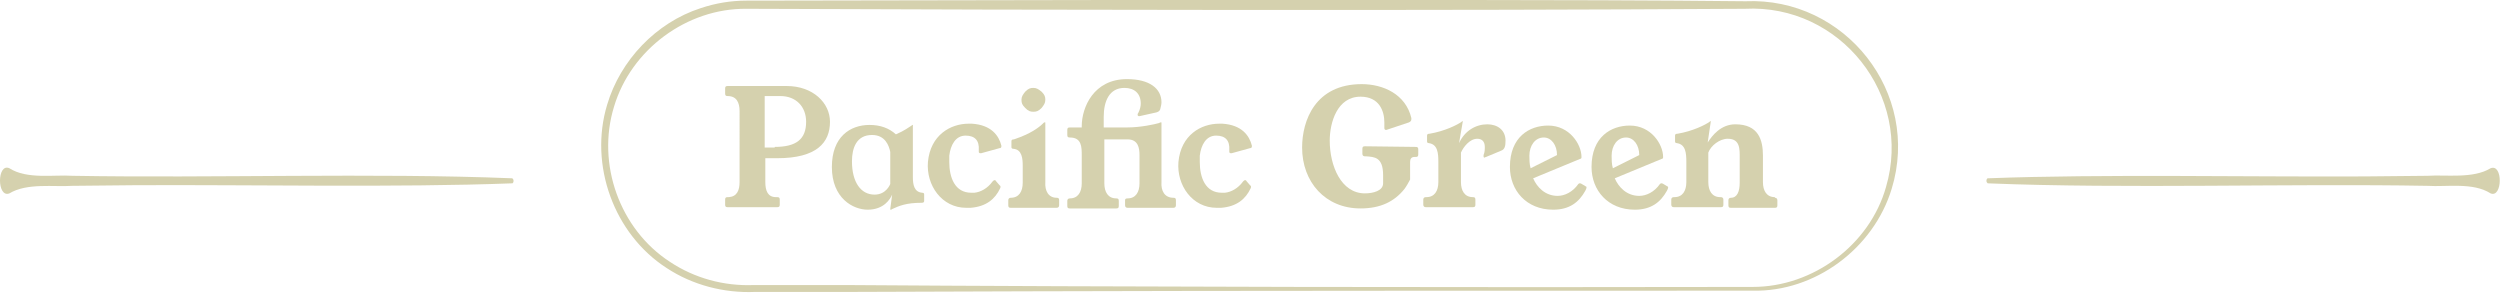 <?xml version="1.0" encoding="utf-8"?>
<!-- Generator: Adobe Illustrator 26.2.1, SVG Export Plug-In . SVG Version: 6.00 Build 0)  -->
<svg version="1.1" id="Layer_1" xmlns="http://www.w3.org/2000/svg" xmlns:xlink="http://www.w3.org/1999/xlink" x="0px" y="0px"
	 viewBox="0 0 398.2 46.6" style="enable-background:new 0 0 398.2 46.6;" xml:space="preserve">
<style type="text/css">
	.st0{fill:#D5D1AE;}
</style>
<path class="st0" d="M396.7,26.8c-2.8,1.7-7.1,1-10,1.2c0,0-10,0.1-10,0.1c-18.6,0.1-41.6-0.4-60.1,0.3c-0.1,0-0.2,0.2-0.2,0.4
	c0,0.2,0.1,0.3,0.2,0.4c22.2,0.9,47.9,0,70.1,0.4c2.9,0.2,7.2-0.6,10,1.2C398.6,31.6,398.7,26,396.7,26.8L396.7,26.8z"/>
<path class="st0" d="M1.5,30.8c2.8-1.7,7.1-1,10-1.2c0,0,10-0.1,10-0.1c18.6-0.1,41.6,0.4,60.1-0.3c0.1,0,0.2-0.2,0.2-0.4
	c0-0.2-0.1-0.3-0.2-0.4c-22.2-0.9-47.9,0-70.1-0.4c-2.9-0.2-7.2,0.6-10-1.2C-0.5,25.9-0.5,31.6,1.5,30.8L1.5,30.8z"/>
<g>
	<path class="st0" d="M121.9,29c0,1.4,0.4,2.4,1.7,2.4h0.2c0.3,0,0.4,0.1,0.4,0.4v0.8c0,0.3-0.1,0.4-0.4,0.4h-7.9
		c-0.3,0-0.4-0.1-0.4-0.4v-0.8c0-0.3,0.1-0.4,0.4-0.4h0.2c1.3-0.1,1.7-1.1,1.7-2.4V17.7c0-1.4-0.5-2.4-1.9-2.4h0
		c-0.3,0-0.4-0.1-0.4-0.4v-0.8c0-0.3,0.1-0.4,0.4-0.4h9.4c4.2,0,6.9,2.7,6.9,5.7c0,3.3-2.1,5.8-8.4,5.8h-1.9V29z M123.4,23.4
		c3.4,0,5-1.2,5-4c0-2.4-1.6-4.1-4.1-4.1h-2.5v8.2H123.4z"/>
	<path class="st0" d="M145.4,28.2c0,1.2,0.2,2.4,1.5,2.5c0.3,0,0.3,0.2,0.3,0.3V32c0,0.2-0.1,0.3-0.4,0.3c-2.5,0-3.6,0.5-4.7,1
		c0,0-0.1,0.1-0.2,0.1h-0.1c0,0,0,0,0-0.1l0.3-2.3c-0.3,0.7-1.3,2.4-3.9,2.4c-2.3,0-5.7-1.8-5.7-6.8c0-4.8,2.9-6.7,6-6.7
		c1.7,0,3.1,0.5,4.2,1.5c1.4-0.6,2-1.1,2.5-1.4c0,0,0.1-0.1,0.1-0.1l0.1,0c0,0,0,0,0,0V28.2z M141.8,24.2c-0.2-1-0.8-2.7-2.9-2.7
		c-2.5,0-3.2,2.1-3.2,4.2c0,3.3,1.4,5.3,3.6,5.3c1.9,0,2.5-1.7,2.5-1.7V24.2z"/>
	<path class="st0" d="M159.2,29.5c0.2,0.1,0.2,0.3,0.1,0.5c-0.8,1.7-2.2,2.9-4.7,3.1c-0.2,0-0.5,0-0.7,0c-3.9,0-6.4-3.6-6.1-7.3
		c0.4-4.3,3.6-6.1,6.5-6.1l0.5,0c3.1,0.2,4.3,1.9,4.7,3.5l0,0.1c0,0.2-0.1,0.3-0.3,0.3l-2.9,0.8c-0.1,0-0.2,0-0.2,0
		c-0.1,0-0.2-0.1-0.2-0.2l0-0.3c0.1-1.5-0.6-2.3-2.1-2.3c-1.6,0-2.4,1.5-2.6,3.2c0,0.3,0,0.6,0,1c0,2.5,0.9,4.9,3.5,4.9
		c0.2,0,0.3,0,0.5,0c1-0.1,2.1-0.7,2.9-1.8c0.1-0.1,0.2-0.2,0.3-0.2c0.1,0,0.2,0,0.2,0.1L159.2,29.5z"/>
	<path class="st0" d="M168.3,31.5c0.3,0,0.4,0.1,0.4,0.4v0.8c0,0.3-0.2,0.4-0.4,0.4H161c-0.3,0-0.4-0.1-0.4-0.4v-0.8
		c0-0.2,0.1-0.4,0.4-0.4h0c1.3,0,1.9-1,1.9-2.4v-2.7c0-1.1-0.1-2.6-1.5-2.7c-0.3,0-0.3-0.2-0.3-0.3v-0.9c0-0.2,0.1-0.3,0.4-0.3
		c2.7-0.9,4-1.9,4.7-2.6c0,0,0.1-0.1,0.1-0.1h0.1c0,0,0,0,0.1,0V29C166.4,30.4,167,31.5,168.3,31.5L168.3,31.5z M163.3,17.2
		c-0.5-0.5-0.6-0.8-0.6-1.3c0-0.5,0.2-0.8,0.6-1.3c0.5-0.5,0.8-0.6,1.3-0.6c0.5,0,0.8,0.2,1.3,0.6c0.5,0.5,0.6,0.8,0.6,1.3
		c0,0.5-0.2,0.8-0.6,1.3c-0.5,0.5-0.8,0.6-1.3,0.6C164.1,17.8,163.8,17.7,163.3,17.2z"/>
	<path class="st0" d="M186.9,31.5c0.3,0,0.4,0.1,0.4,0.4v0.8c0,0.3-0.2,0.4-0.4,0.4h-7.3c-0.2,0-0.4-0.1-0.4-0.4v-0.8l0,0
		c0-0.2,0.1-0.3,0.4-0.3h0c1.3,0,1.9-1,1.9-2.4v-4.5c0-1.1-0.2-2.5-1.9-2.5h-3.7v7c0,1.4,0.6,2.4,1.9,2.4c0.3,0,0.4,0.1,0.4,0.4v0.8
		c0,0.3-0.1,0.4-0.4,0.4h-7.4c-0.3,0-0.4-0.1-0.4-0.4v-0.8c0-0.2,0.1-0.4,0.4-0.4c1.3,0,1.9-1,1.9-2.4v-4.4c0-1.4,0-2.9-1.9-2.9
		c-0.3,0-0.4-0.1-0.4-0.4v-0.8c0-0.3,0.1-0.4,0.4-0.4h1.9l0-0.2c0-3,1.9-7.5,7.2-7.5c3.6,0,5.5,1.5,5.5,3.7c0,0.3-0.1,0.7-0.2,1.1
		c-0.1,0.3-0.3,0.4-0.6,0.5l-2.7,0.6l-0.1,0c-0.1,0-0.2-0.1-0.2-0.2c0-0.1,0-0.2,0.1-0.3c0.3-0.6,0.4-1.1,0.4-1.5
		c0-1.6-1-2.5-2.6-2.5c-2.4,0-3.3,2.1-3.3,4.6v1.7h3.7c2.2,0,4.4-0.5,5.1-0.7c0,0,0.2-0.1,0.2-0.1h0.1c0,0,0,0,0.1,0V29
		C184.9,30.4,185.5,31.5,186.9,31.5L186.9,31.5z"/>
	<path class="st0" d="M199.1,29.5c0.2,0.1,0.2,0.3,0.1,0.5c-0.8,1.7-2.2,2.9-4.7,3.1c-0.2,0-0.5,0-0.7,0c-3.9,0-6.4-3.6-6.1-7.3
		c0.4-4.3,3.6-6.1,6.5-6.1l0.5,0c3.1,0.2,4.3,1.9,4.7,3.5l0,0.1c0,0.2-0.1,0.3-0.3,0.3l-2.9,0.8c-0.1,0-0.2,0-0.2,0
		c-0.1,0-0.2-0.1-0.2-0.2l0-0.3c0.1-1.5-0.6-2.3-2.1-2.3c-1.6,0-2.4,1.5-2.6,3.2c0,0.3,0,0.6,0,1c0,2.5,0.9,4.9,3.5,4.9
		c0.2,0,0.3,0,0.5,0c1-0.1,2.1-0.7,2.9-1.8c0.1-0.1,0.2-0.2,0.3-0.2c0.1,0,0.2,0,0.2,0.1L199.1,29.5z"/>
	<path class="st0" d="M225.5,23.4c0.3,0,0.4,0.1,0.4,0.4v0.8c0,0.3-0.1,0.4-0.4,0.4h-0.2c-0.5,0-0.7,0.3-0.7,0.8v2.8
		c-0.2,0.4-0.6,1.1-0.9,1.5c-1.6,2-3.8,3.1-7,3.1c-5.6,0-9.3-4.2-9.3-9.7c0-4.3,2.1-10.1,9.5-10.1c3.4,0,7,1.6,7.9,5.4l0,0.2
		c0,0.3-0.2,0.4-0.4,0.5l-3.3,1.1c-0.1,0-0.2,0.1-0.3,0.1c-0.2,0-0.3-0.1-0.3-0.3l0-0.4l0-0.5c0-1.8-0.8-4.1-3.8-4.1
		c-3.7,0-4.9,4.1-4.9,7c0,4,1.8,8.4,5.6,8.4c1.3,0,2.9-0.4,2.9-1.6v-1.3c0-2.9-1.4-2.9-2.7-3h-0.2c-0.2,0-0.4-0.1-0.4-0.4v-0.8
		c0-0.3,0.1-0.4,0.4-0.4L225.5,23.4z"/>
	<path class="st0" d="M232.4,22.8c0.9-2,2.7-3,4.5-3c1.6,0,2.9,0.9,2.9,2.6c0,0.8-0.1,1.4-0.7,1.6l-2.4,1c-0.1,0-0.2,0.1-0.2,0.1
		c-0.2,0-0.2-0.1-0.2-0.2c0-0.1,0-0.1,0-0.2c0.2-0.5,0.2-0.9,0.2-1.3c0-0.9-0.5-1.3-1.2-1.3c-1.2,0-2.2,1.3-2.6,2.2V29
		c0,1.4,0.6,2.4,1.9,2.4h0c0.3,0,0.4,0.1,0.4,0.4v0.8c0,0.3-0.1,0.4-0.4,0.4h-7.5c-0.2,0-0.4-0.1-0.4-0.4v-0.8
		c0-0.2,0.1-0.4,0.4-0.4h0.1c1.3,0,1.9-1,1.9-2.4v-3.2c0-1.4-0.1-2.8-1.5-3c-0.3,0-0.3-0.2-0.3-0.3v-0.9c0-0.2,0.1-0.3,0.4-0.3
		c2.4-0.4,4.4-1.4,5.1-1.9c0,0,0.1-0.1,0.1-0.1l0.1,0c0,0,0,0,0,0L232.4,22.8z"/>
	<path class="st0" d="M244.2,28.4c0.6,1.4,1.9,2.8,3.9,2.8c1.1,0,2.4-0.6,3.3-1.9c0.1-0.1,0.2-0.1,0.2-0.1c0.2,0,0.2,0,1,0.5
		c0.1,0,0.1,0.1,0.1,0.2c0,0.1-0.1,0.3-0.2,0.5c-1,1.8-2.5,3-5.1,3c-4.3,0-6.9-3.1-6.9-6.8c0-4.8,3.1-6.6,6.1-6.6c3.4,0,5.3,3,5.3,5
		c0,0.1,0,0.3-0.2,0.3L244.2,28.4z M248,24.7c0-1.6-0.9-2.8-2.1-2.8c-1.4,0-2.3,1.3-2.3,2.9c0,0.5,0,1.4,0.2,2L248,24.7z"/>
	<path class="st0" d="M257.2,28.4c0.6,1.4,1.9,2.8,3.9,2.8c1.1,0,2.4-0.6,3.3-1.9c0.1-0.1,0.2-0.1,0.2-0.1c0.2,0,0.2,0,1,0.5
		c0.1,0,0.1,0.1,0.1,0.2c0,0.1-0.1,0.3-0.2,0.5c-1,1.8-2.5,3-5.1,3c-4.3,0-6.9-3.1-6.9-6.8c0-4.8,3.1-6.6,6.1-6.6c3.4,0,5.3,3,5.3,5
		c0,0.1,0,0.3-0.2,0.3L257.2,28.4z M261.1,24.7c0-1.6-0.9-2.8-2.1-2.8c-1.4,0-2.3,1.3-2.3,2.9c0,0.5,0,1.4,0.2,2L261.1,24.7z"/>
	<path class="st0" d="M282.7,31.5c0.2,0,0.4,0.1,0.4,0.4v0.8c0,0.3-0.1,0.4-0.4,0.4h-7c-0.3,0-0.4-0.1-0.4-0.4v-0.8
		c0-0.2,0.1-0.4,0.4-0.4c1,0,1.4-1,1.4-2.4v-3.9c0-1.4,0.1-3.1-1.9-3.1c-1.3,0-2.7,1.1-3.1,2.2V29c0,1.4,0.6,2.4,1.9,2.4h0.1
		c0.2,0,0.4,0.1,0.4,0.4v0.8c0,0.3-0.1,0.4-0.4,0.4h-7.5c-0.2,0-0.4-0.1-0.4-0.4v-0.8c0-0.2,0.1-0.4,0.4-0.4h0.1
		c1.3,0,1.9-1,1.9-2.4v-3.2c0-1.4-0.1-2.8-1.5-3c-0.3,0-0.3-0.2-0.3-0.3v-0.9c0-0.2,0.1-0.3,0.4-0.3c2.4-0.4,4.4-1.4,5.1-1.9
		c0,0,0.1-0.1,0.1-0.1l0.1,0c0,0,0,0,0,0l-0.5,3.4c0.7-1.1,2.1-2.9,4.4-2.9c3.7,0,4.4,2.5,4.4,5V29c0,1.4,0.6,2.4,1.9,2.4H282.7z"/>
</g>
<path class="st0" d="M279.2,46.3c-28.8,0-86.8,0-115.6,0.1c0,0-28.9,0.1-28.9,0.1l-14.5,0c-4.9,0.2-9.9-1.1-14-3.8
	c-8.4-5.4-12.4-16.4-9.5-26c2.1-7.1,7.8-13.1,14.9-15.4c2.4-0.8,4.8-1.2,7.3-1.2L176.8,0c26.7,0,74.9-0.1,101.2,0.2
	c15.9-0.7,28,14.6,23.3,29.9C298.4,39.6,289.1,46.5,279.2,46.3L279.2,46.3z M279.2,45.7c9.6,0,18.6-6.7,21.2-15.9
	c4.3-14.6-7.3-29.2-22.5-28.4c-47.4,0.3-111.3,0.2-159,0c-9.5-0.1-18.4,6.5-21.1,15.6c-2.8,9.1,0.9,19.5,8.9,24.7
	c3.9,2.6,8.6,3.9,13.4,3.7c0,0,14.5,0,14.5,0C176.2,45.7,237.5,45.8,279.2,45.7L279.2,45.7z"/>
</svg>
